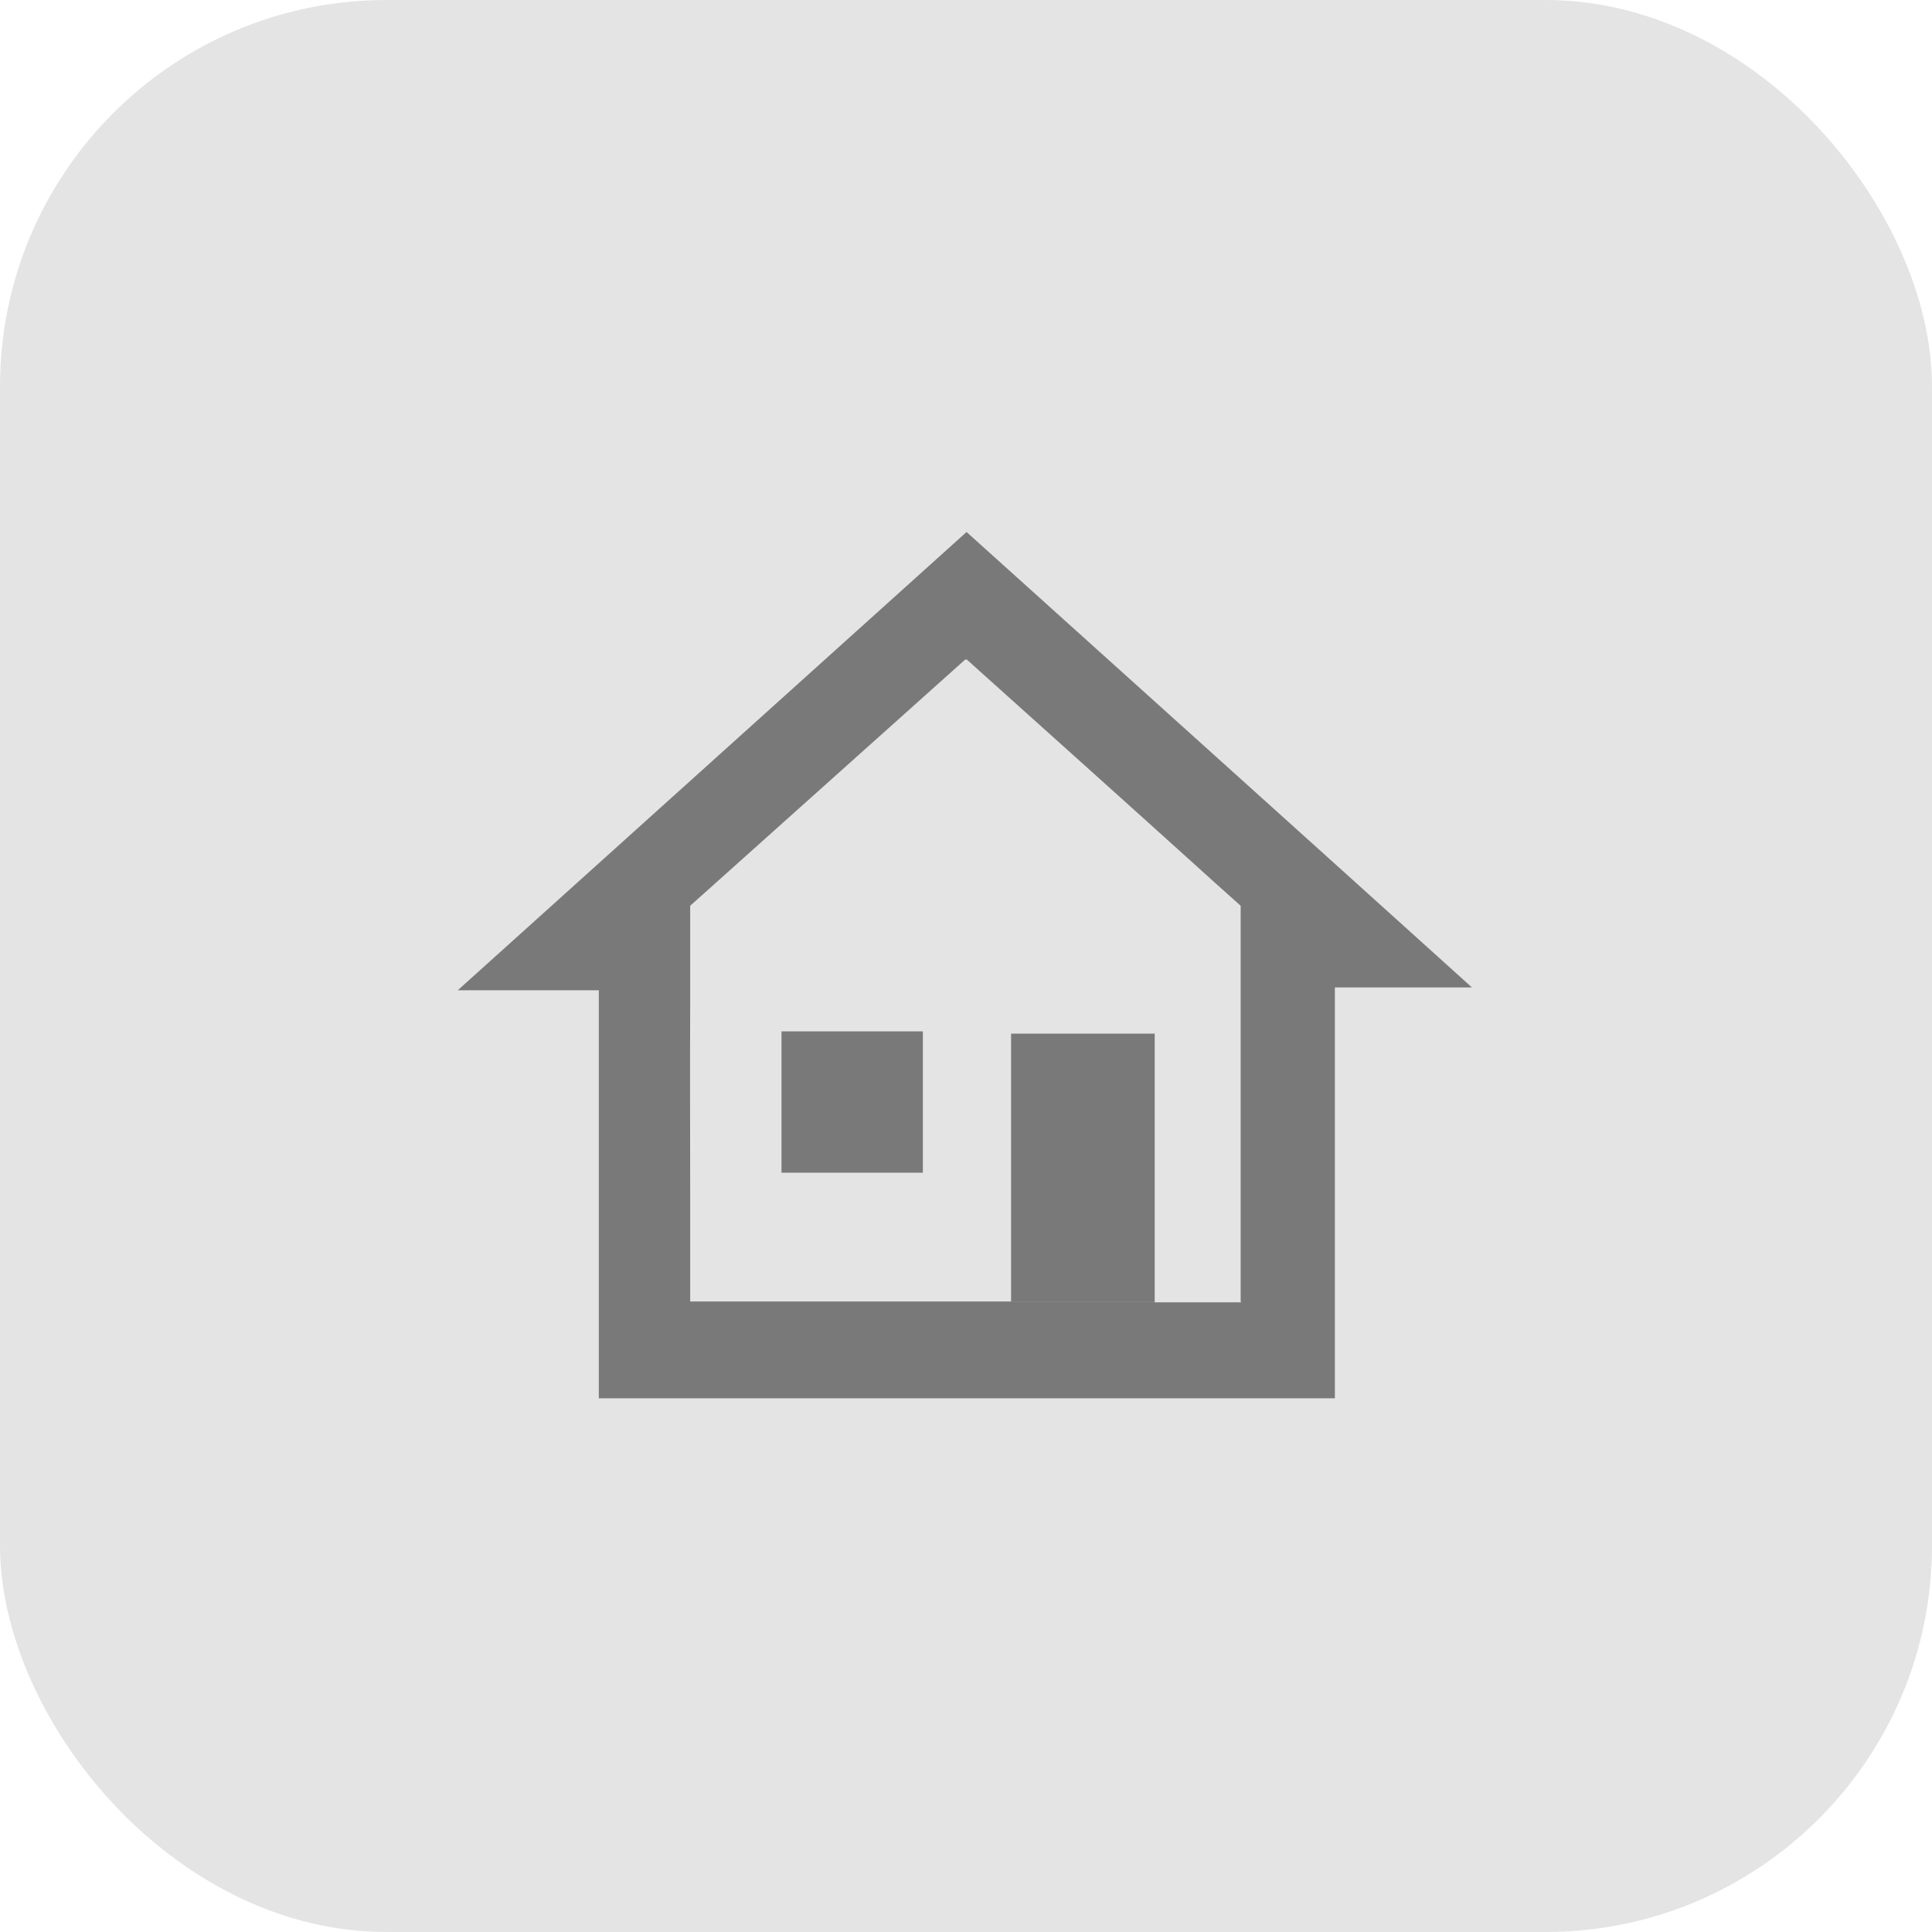 <svg width="80" height="80" viewBox="0 0 80 80" fill="none" xmlns="http://www.w3.org/2000/svg">
<rect width="80" height="80" rx="16" fill="#E4E4E4"/>
<path d="M40.023 22.029C33.095 28.272 18.955 41.005 18.955 41.005H19.641C19.641 41.005 22.975 41.005 24.796 41.005C24.796 46.774 24.796 52.331 24.796 57.9C35.022 57.9 45.071 57.9 55.274 57.9C55.274 52.201 55.274 46.633 55.274 40.887C57.095 40.887 58.786 40.887 60.949 40.887C53.773 34.408 46.939 28.26 40.023 22.029ZM51.385 53.892C51.385 53.903 51.385 53.915 51.385 53.927C50.167 53.927 49.103 53.927 47.814 53.927C47.814 53.915 47.814 53.903 47.814 53.892H41.867H28.579V49.659C28.579 46.999 28.567 44.339 28.579 41.667V37.505L29.702 36.501L39.976 27.302L39.999 27.326C40.011 27.314 40.011 27.314 40.023 27.302C43.369 30.305 46.573 33.178 49.753 36.051L50.25 36.501L51.373 37.505V53.892H51.385Z" fill="#797979"/>
<path d="M41.867 42.802C41.867 46.491 41.867 50.12 41.867 53.892H47.814C47.814 50.239 47.814 46.573 47.814 42.802C45.745 42.802 43.901 42.802 41.867 42.802Z" fill="#797979"/>
<path d="M38.214 42.707H32.361V48.559H38.214V42.707Z" fill="#797979"/>
</svg>
